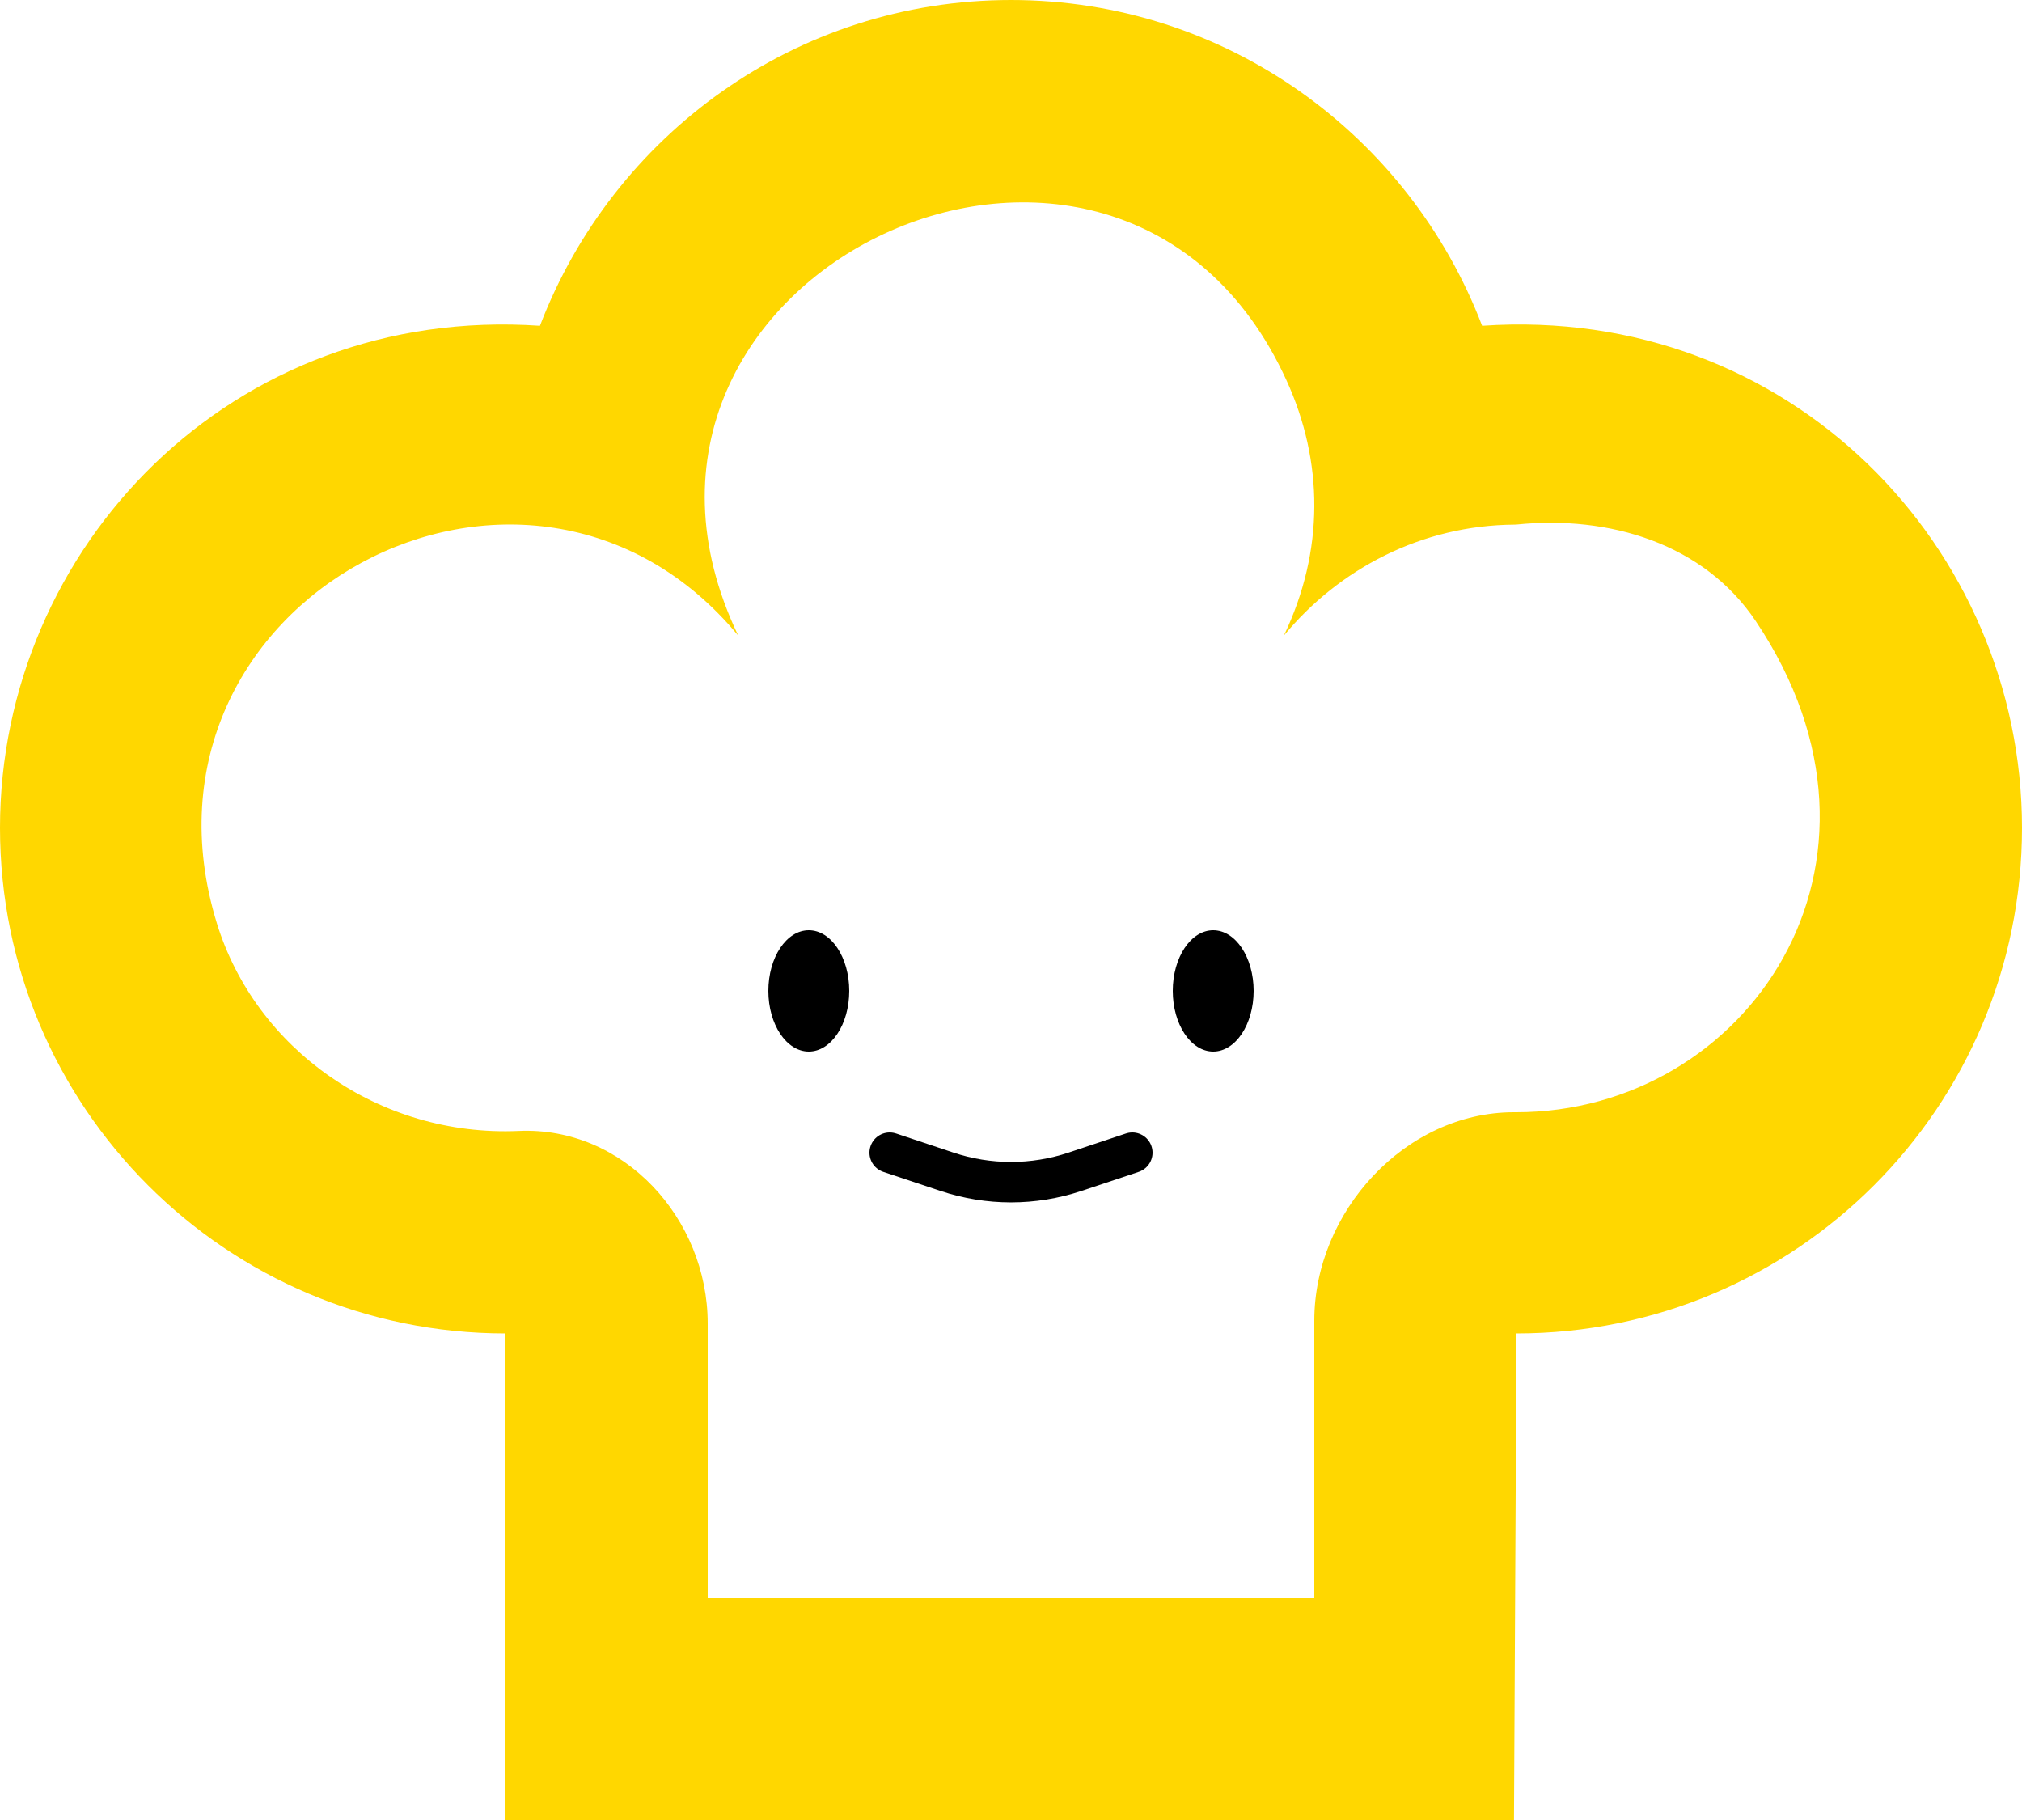 <svg width="50" height="45" viewBox="0 0 50 45" fill="none" xmlns="http://www.w3.org/2000/svg">
<path fill-rule="evenodd" clip-rule="evenodd" d="M37.495 27.5H37.438C34.748 27.5 32.5 29.963 32.5 32.653V39.5H17.5V32.725C17.5 30.127 15.42 27.845 12.825 27.963C9.382 28.115 6.317 25.94 5.36 22.82C2.907 14.822 13.055 9.438 18.255 15.715C13.943 6.713 27.665 0.332 31.81 9.399C32.73 11.409 32.752 13.618 31.747 15.715C33.115 14.065 35.15 12.987 37.453 12.972L37.5 12.97C39.795 12.735 42.13 13.44 43.415 15.355C47.435 21.345 43.193 27.5 37.495 27.5ZM36.65 8.055C34.852 3.353 30.332 0 25 0C19.67 0 15.15 3.353 13.352 8.055C5.735 7.533 0 13.545 0 20.468C0 27.372 5.598 32.97 12.5 32.97V45H37.438L37.5 32.97C44.405 32.97 50 27.372 50 20.468C50 13.557 44.278 7.53 36.65 8.055Z" fill="#FFD700"/>

<ellipse cx="20" cy="24.5" rx="1" ry="1.5" fill="black"/>
<ellipse cx="30" cy="24.5" rx="1" ry="1.5" fill="black"/>

<path d="M22 28.5L23.419 28.973C24.445 29.315 25.555 29.315 26.581 28.973L28 28.5" stroke="black" stroke-linecap="round"/>
</svg>